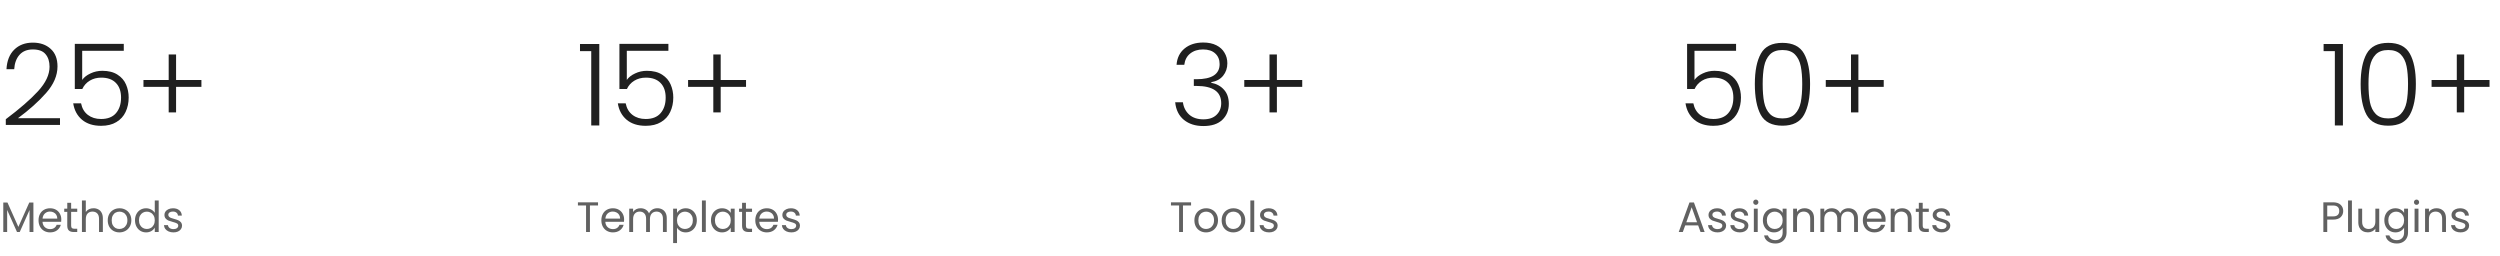 <svg width="1056" height="108" viewBox="0 0 1056 108" fill="none" xmlns="http://www.w3.org/2000/svg">
<path d="M2.448 50.36C8.336 45.944 12.88 41.992 16.08 38.504C19.312 34.984 20.928 31.544 20.928 28.184C20.928 25.976 20.368 24.216 19.248 22.904C18.16 21.56 16.368 20.888 13.872 20.888C11.44 20.888 9.552 21.656 8.208 23.192C6.896 24.696 6.16 26.712 6 29.24H2.736C2.928 25.688 4.016 22.936 6 20.984C8.016 19 10.64 18.008 13.872 18.008C16.976 18.008 19.488 18.888 21.408 20.648C23.328 22.376 24.288 24.84 24.288 28.04C24.288 31.912 22.672 35.672 19.44 39.32C16.24 42.936 12.288 46.472 7.584 49.928H25.344V52.76H2.448V50.36ZM52.285 21.464H34.717V33.752C35.517 32.632 36.685 31.72 38.221 31.016C39.757 30.28 41.421 29.912 43.213 29.912C45.837 29.912 47.981 30.456 49.645 31.544C51.309 32.6 52.509 33.992 53.245 35.72C53.981 37.416 54.349 39.24 54.349 41.192C54.349 43.432 53.917 45.464 53.053 47.288C52.221 49.08 50.925 50.504 49.165 51.56C47.437 52.616 45.277 53.144 42.685 53.144C39.389 53.144 36.717 52.296 34.669 50.6C32.621 48.872 31.373 46.552 30.925 43.64H34.237C34.653 45.752 35.613 47.384 37.117 48.536C38.621 49.688 40.477 50.264 42.685 50.264C45.469 50.264 47.565 49.448 48.973 47.816C50.413 46.152 51.133 43.96 51.133 41.24C51.133 38.584 50.413 36.52 48.973 35.048C47.533 33.544 45.469 32.792 42.781 32.792C40.925 32.792 39.293 33.224 37.885 34.088C36.477 34.952 35.437 36.12 34.765 37.592H31.597V18.536H52.285V21.464ZM85.078 36.68H74.374V47.48H71.254V36.68H60.598V33.8H71.254V23H74.374V33.8H85.078V36.68Z" fill="#1F1F1F"/>
<path d="M14.112 85.544V98H12.474V88.712L8.334 98H7.182L3.024 88.694V98H1.386V85.544H3.15L7.758 95.84L12.366 85.544H14.112ZM25.89 92.69C25.89 93.002 25.872 93.332 25.836 93.68H17.952C18.012 94.652 18.342 95.414 18.942 95.966C19.554 96.506 20.292 96.776 21.156 96.776C21.864 96.776 22.452 96.614 22.92 96.29C23.4 95.954 23.736 95.51 23.928 94.958H25.692C25.428 95.906 24.9 96.68 24.108 97.28C23.316 97.868 22.332 98.162 21.156 98.162C20.22 98.162 19.38 97.952 18.636 97.532C17.904 97.112 17.328 96.518 16.908 95.75C16.488 94.97 16.278 94.07 16.278 93.05C16.278 92.03 16.482 91.136 16.89 90.368C17.298 89.6 17.868 89.012 18.6 88.604C19.344 88.184 20.196 87.974 21.156 87.974C22.092 87.974 22.92 88.178 23.64 88.586C24.36 88.994 24.912 89.558 25.296 90.278C25.692 90.986 25.89 91.79 25.89 92.69ZM24.198 92.348C24.198 91.724 24.06 91.19 23.784 90.746C23.508 90.29 23.13 89.948 22.65 89.72C22.182 89.48 21.66 89.36 21.084 89.36C20.256 89.36 19.548 89.624 18.96 90.152C18.384 90.68 18.054 91.412 17.97 92.348H24.198ZM30.05 89.486V95.3C30.05 95.78 30.152 96.122 30.356 96.326C30.56 96.518 30.914 96.614 31.418 96.614H32.624V98H31.148C30.236 98 29.552 97.79 29.096 97.37C28.64 96.95 28.412 96.26 28.412 95.3V89.486H27.134V88.136H28.412V85.652H30.05V88.136H32.624V89.486H30.05ZM39.505 87.956C40.249 87.956 40.921 88.118 41.521 88.442C42.121 88.754 42.589 89.228 42.925 89.864C43.273 90.5 43.447 91.274 43.447 92.186V98H41.827V92.42C41.827 91.436 41.581 90.686 41.089 90.17C40.597 89.642 39.925 89.378 39.073 89.378C38.209 89.378 37.519 89.648 37.003 90.188C36.499 90.728 36.247 91.514 36.247 92.546V98H34.609V84.68H36.247V89.54C36.571 89.036 37.015 88.646 37.579 88.37C38.155 88.094 38.797 87.956 39.505 87.956ZM50.424 98.162C49.5 98.162 48.66 97.952 47.904 97.532C47.16 97.112 46.572 96.518 46.14 95.75C45.72 94.97 45.51 94.07 45.51 93.05C45.51 92.042 45.726 91.154 46.158 90.386C46.602 89.606 47.202 89.012 47.958 88.604C48.714 88.184 49.56 87.974 50.496 87.974C51.432 87.974 52.278 88.184 53.034 88.604C53.79 89.012 54.384 89.6 54.816 90.368C55.26 91.136 55.482 92.03 55.482 93.05C55.482 94.07 55.254 94.97 54.798 95.75C54.354 96.518 53.748 97.112 52.98 97.532C52.212 97.952 51.36 98.162 50.424 98.162ZM50.424 96.722C51.012 96.722 51.564 96.584 52.08 96.308C52.596 96.032 53.01 95.618 53.322 95.066C53.646 94.514 53.808 93.842 53.808 93.05C53.808 92.258 53.652 91.586 53.34 91.034C53.028 90.482 52.62 90.074 52.116 89.81C51.612 89.534 51.066 89.396 50.478 89.396C49.878 89.396 49.326 89.534 48.822 89.81C48.33 90.074 47.934 90.482 47.634 91.034C47.334 91.586 47.184 92.258 47.184 93.05C47.184 93.854 47.328 94.532 47.616 95.084C47.916 95.636 48.312 96.05 48.804 96.326C49.296 96.59 49.836 96.722 50.424 96.722ZM57.024 93.032C57.024 92.024 57.228 91.142 57.636 90.386C58.044 89.618 58.602 89.024 59.31 88.604C60.03 88.184 60.834 87.974 61.722 87.974C62.49 87.974 63.204 88.154 63.864 88.514C64.524 88.862 65.028 89.324 65.376 89.9V84.68H67.032V98H65.376V96.146C65.052 96.734 64.572 97.22 63.936 97.604C63.3 97.976 62.556 98.162 61.704 98.162C60.828 98.162 60.03 97.946 59.31 97.514C58.602 97.082 58.044 96.476 57.636 95.696C57.228 94.916 57.024 94.028 57.024 93.032ZM65.376 93.05C65.376 92.306 65.226 91.658 64.926 91.106C64.626 90.554 64.218 90.134 63.702 89.846C63.198 89.546 62.64 89.396 62.028 89.396C61.416 89.396 60.858 89.54 60.354 89.828C59.85 90.116 59.448 90.536 59.148 91.088C58.848 91.64 58.698 92.288 58.698 93.032C58.698 93.788 58.848 94.448 59.148 95.012C59.448 95.564 59.85 95.99 60.354 96.29C60.858 96.578 61.416 96.722 62.028 96.722C62.64 96.722 63.198 96.578 63.702 96.29C64.218 95.99 64.626 95.564 64.926 95.012C65.226 94.448 65.376 93.794 65.376 93.05ZM73.292 98.162C72.536 98.162 71.858 98.036 71.258 97.784C70.658 97.52 70.184 97.16 69.836 96.704C69.488 96.236 69.296 95.702 69.26 95.102H70.952C71 95.594 71.228 95.996 71.636 96.308C72.056 96.62 72.602 96.776 73.274 96.776C73.898 96.776 74.39 96.638 74.75 96.362C75.11 96.086 75.29 95.738 75.29 95.318C75.29 94.886 75.098 94.568 74.714 94.364C74.33 94.148 73.736 93.938 72.932 93.734C72.2 93.542 71.6 93.35 71.132 93.158C70.676 92.954 70.28 92.66 69.944 92.276C69.62 91.88 69.458 91.364 69.458 90.728C69.458 90.224 69.608 89.762 69.908 89.342C70.208 88.922 70.634 88.592 71.186 88.352C71.738 88.1 72.368 87.974 73.076 87.974C74.168 87.974 75.05 88.25 75.722 88.802C76.394 89.354 76.754 90.11 76.802 91.07H75.164C75.128 90.554 74.918 90.14 74.534 89.828C74.162 89.516 73.658 89.36 73.022 89.36C72.434 89.36 71.966 89.486 71.618 89.738C71.27 89.99 71.096 90.32 71.096 90.728C71.096 91.052 71.198 91.322 71.402 91.538C71.618 91.742 71.882 91.91 72.194 92.042C72.518 92.162 72.962 92.3 73.526 92.456C74.234 92.648 74.81 92.84 75.254 93.032C75.698 93.212 76.076 93.488 76.388 93.86C76.712 94.232 76.88 94.718 76.892 95.318C76.892 95.858 76.742 96.344 76.442 96.776C76.142 97.208 75.716 97.55 75.164 97.802C74.624 98.042 74 98.162 73.292 98.162Z" fill="#616161"/>
<path d="M244.988 21.608V18.584H253.148V53H249.74V21.608H244.988ZM282.332 21.464H264.764V33.752C265.564 32.632 266.732 31.72 268.268 31.016C269.804 30.28 271.468 29.912 273.26 29.912C275.884 29.912 278.028 30.456 279.692 31.544C281.356 32.6 282.556 33.992 283.292 35.72C284.028 37.416 284.396 39.24 284.396 41.192C284.396 43.432 283.964 45.464 283.1 47.288C282.268 49.08 280.972 50.504 279.212 51.56C277.484 52.616 275.324 53.144 272.732 53.144C269.436 53.144 266.764 52.296 264.716 50.6C262.668 48.872 261.42 46.552 260.972 43.64H264.284C264.7 45.752 265.66 47.384 267.164 48.536C268.668 49.688 270.524 50.264 272.732 50.264C275.516 50.264 277.612 49.448 279.02 47.816C280.46 46.152 281.18 43.96 281.18 41.24C281.18 38.584 280.46 36.52 279.02 35.048C277.58 33.544 275.516 32.792 272.828 32.792C270.972 32.792 269.34 33.224 267.932 34.088C266.524 34.952 265.484 36.12 264.812 37.592H261.644V18.536H282.332V21.464ZM315.125 36.68H304.421V47.48H301.301V36.68H290.645V33.8H301.301V23H304.421V33.8H315.125V36.68Z" fill="#1F1F1F"/>
<path d="M252.608 85.454V86.786H249.188V98H247.55V86.786H244.112V85.454H252.608ZM263.624 92.69C263.624 93.002 263.606 93.332 263.57 93.68H255.686C255.746 94.652 256.076 95.414 256.676 95.966C257.288 96.506 258.026 96.776 258.89 96.776C259.598 96.776 260.186 96.614 260.654 96.29C261.134 95.954 261.47 95.51 261.662 94.958H263.426C263.162 95.906 262.634 96.68 261.842 97.28C261.05 97.868 260.066 98.162 258.89 98.162C257.954 98.162 257.114 97.952 256.37 97.532C255.638 97.112 255.062 96.518 254.642 95.75C254.222 94.97 254.012 94.07 254.012 93.05C254.012 92.03 254.216 91.136 254.624 90.368C255.032 89.6 255.602 89.012 256.334 88.604C257.078 88.184 257.93 87.974 258.89 87.974C259.826 87.974 260.654 88.178 261.374 88.586C262.094 88.994 262.646 89.558 263.03 90.278C263.426 90.986 263.624 91.79 263.624 92.69ZM261.932 92.348C261.932 91.724 261.794 91.19 261.518 90.746C261.242 90.29 260.864 89.948 260.384 89.72C259.916 89.48 259.394 89.36 258.818 89.36C257.99 89.36 257.282 89.624 256.694 90.152C256.118 90.68 255.788 91.412 255.704 92.348H261.932ZM277.648 87.956C278.416 87.956 279.1 88.118 279.7 88.442C280.3 88.754 280.774 89.228 281.122 89.864C281.47 90.5 281.644 91.274 281.644 92.186V98H280.024V92.42C280.024 91.436 279.778 90.686 279.286 90.17C278.806 89.642 278.152 89.378 277.324 89.378C276.472 89.378 275.794 89.654 275.29 90.206C274.786 90.746 274.534 91.532 274.534 92.564V98H272.914V92.42C272.914 91.436 272.668 90.686 272.176 90.17C271.696 89.642 271.042 89.378 270.214 89.378C269.362 89.378 268.684 89.654 268.18 90.206C267.676 90.746 267.424 91.532 267.424 92.564V98H265.786V88.136H267.424V89.558C267.748 89.042 268.18 88.646 268.72 88.37C269.272 88.094 269.878 87.956 270.538 87.956C271.366 87.956 272.098 88.142 272.734 88.514C273.37 88.886 273.844 89.432 274.156 90.152C274.432 89.456 274.888 88.916 275.524 88.532C276.16 88.148 276.868 87.956 277.648 87.956ZM285.969 89.954C286.293 89.39 286.773 88.922 287.409 88.55C288.057 88.166 288.807 87.974 289.659 87.974C290.535 87.974 291.327 88.184 292.035 88.604C292.755 89.024 293.319 89.618 293.727 90.386C294.135 91.142 294.339 92.024 294.339 93.032C294.339 94.028 294.135 94.916 293.727 95.696C293.319 96.476 292.755 97.082 292.035 97.514C291.327 97.946 290.535 98.162 289.659 98.162C288.819 98.162 288.075 97.976 287.427 97.604C286.791 97.22 286.305 96.746 285.969 96.182V102.68H284.331V88.136H285.969V89.954ZM292.665 93.032C292.665 92.288 292.515 91.64 292.215 91.088C291.915 90.536 291.507 90.116 290.991 89.828C290.487 89.54 289.929 89.396 289.317 89.396C288.717 89.396 288.159 89.546 287.643 89.846C287.139 90.134 286.731 90.56 286.419 91.124C286.119 91.676 285.969 92.318 285.969 93.05C285.969 93.794 286.119 94.448 286.419 95.012C286.731 95.564 287.139 95.99 287.643 96.29C288.159 96.578 288.717 96.722 289.317 96.722C289.929 96.722 290.487 96.578 290.991 96.29C291.507 95.99 291.915 95.564 292.215 95.012C292.515 94.448 292.665 93.788 292.665 93.032ZM298.133 84.68V98H296.495V84.68H298.133ZM300.313 93.032C300.313 92.024 300.517 91.142 300.925 90.386C301.333 89.618 301.891 89.024 302.599 88.604C303.319 88.184 304.117 87.974 304.993 87.974C305.857 87.974 306.607 88.16 307.243 88.532C307.879 88.904 308.353 89.372 308.665 89.936V88.136H310.321V98H308.665V96.164C308.341 96.74 307.855 97.22 307.207 97.604C306.571 97.976 305.827 98.162 304.975 98.162C304.099 98.162 303.307 97.946 302.599 97.514C301.891 97.082 301.333 96.476 300.925 95.696C300.517 94.916 300.313 94.028 300.313 93.032ZM308.665 93.05C308.665 92.306 308.515 91.658 308.215 91.106C307.915 90.554 307.507 90.134 306.991 89.846C306.487 89.546 305.929 89.396 305.317 89.396C304.705 89.396 304.147 89.54 303.643 89.828C303.139 90.116 302.737 90.536 302.437 91.088C302.137 91.64 301.987 92.288 301.987 93.032C301.987 93.788 302.137 94.448 302.437 95.012C302.737 95.564 303.139 95.99 303.643 96.29C304.147 96.578 304.705 96.722 305.317 96.722C305.929 96.722 306.487 96.578 306.991 96.29C307.507 95.99 307.915 95.564 308.215 95.012C308.515 94.448 308.665 93.794 308.665 93.05ZM315.087 89.486V95.3C315.087 95.78 315.189 96.122 315.393 96.326C315.597 96.518 315.951 96.614 316.455 96.614H317.661V98H316.185C315.273 98 314.589 97.79 314.133 97.37C313.677 96.95 313.449 96.26 313.449 95.3V89.486H312.171V88.136H313.449V85.652H315.087V88.136H317.661V89.486H315.087ZM328.646 92.69C328.646 93.002 328.628 93.332 328.592 93.68H320.708C320.768 94.652 321.098 95.414 321.698 95.966C322.31 96.506 323.048 96.776 323.912 96.776C324.62 96.776 325.208 96.614 325.676 96.29C326.156 95.954 326.492 95.51 326.684 94.958H328.448C328.184 95.906 327.656 96.68 326.864 97.28C326.072 97.868 325.088 98.162 323.912 98.162C322.976 98.162 322.136 97.952 321.392 97.532C320.66 97.112 320.084 96.518 319.664 95.75C319.244 94.97 319.034 94.07 319.034 93.05C319.034 92.03 319.238 91.136 319.646 90.368C320.054 89.6 320.624 89.012 321.356 88.604C322.1 88.184 322.952 87.974 323.912 87.974C324.848 87.974 325.676 88.178 326.396 88.586C327.116 88.994 327.668 89.558 328.052 90.278C328.448 90.986 328.646 91.79 328.646 92.69ZM326.954 92.348C326.954 91.724 326.816 91.19 326.54 90.746C326.264 90.29 325.886 89.948 325.406 89.72C324.938 89.48 324.416 89.36 323.84 89.36C323.012 89.36 322.304 89.624 321.716 90.152C321.14 90.68 320.81 91.412 320.726 92.348H326.954ZM334.3 98.162C333.544 98.162 332.866 98.036 332.266 97.784C331.666 97.52 331.192 97.16 330.844 96.704C330.496 96.236 330.304 95.702 330.268 95.102H331.96C332.008 95.594 332.236 95.996 332.644 96.308C333.064 96.62 333.61 96.776 334.282 96.776C334.906 96.776 335.398 96.638 335.758 96.362C336.118 96.086 336.298 95.738 336.298 95.318C336.298 94.886 336.106 94.568 335.722 94.364C335.338 94.148 334.744 93.938 333.94 93.734C333.208 93.542 332.608 93.35 332.14 93.158C331.684 92.954 331.288 92.66 330.952 92.276C330.628 91.88 330.466 91.364 330.466 90.728C330.466 90.224 330.616 89.762 330.916 89.342C331.216 88.922 331.642 88.592 332.194 88.352C332.746 88.1 333.376 87.974 334.084 87.974C335.176 87.974 336.058 88.25 336.73 88.802C337.402 89.354 337.762 90.11 337.81 91.07H336.172C336.136 90.554 335.926 90.14 335.542 89.828C335.17 89.516 334.666 89.36 334.03 89.36C333.442 89.36 332.974 89.486 332.626 89.738C332.278 89.99 332.104 90.32 332.104 90.728C332.104 91.052 332.206 91.322 332.41 91.538C332.626 91.742 332.89 91.91 333.202 92.042C333.526 92.162 333.97 92.3 334.534 92.456C335.242 92.648 335.818 92.84 336.262 93.032C336.706 93.212 337.084 93.488 337.396 93.86C337.72 94.232 337.888 94.718 337.9 95.318C337.9 95.858 337.75 96.344 337.45 96.776C337.15 97.208 336.724 97.55 336.172 97.802C335.632 98.042 335.008 98.162 334.3 98.162Z" fill="#616161"/>
<path d="M496.976 27.368C497.2 24.456 498.32 22.168 500.336 20.504C502.384 18.808 505.024 17.96 508.256 17.96C510.4 17.96 512.24 18.344 513.776 19.112C515.312 19.88 516.464 20.936 517.232 22.28C518.032 23.592 518.432 25.08 518.432 26.744C518.432 28.76 517.84 30.504 516.656 31.976C515.472 33.448 513.792 34.36 511.616 34.712V34.952C513.888 35.4 515.696 36.392 517.04 37.928C518.384 39.432 519.056 41.416 519.056 43.88C519.056 46.632 518.128 48.888 516.272 50.648C514.448 52.376 511.792 53.24 508.304 53.24C504.976 53.24 502.24 52.376 500.096 50.648C497.952 48.888 496.72 46.408 496.4 43.208H499.664C499.952 45.352 500.848 47.096 502.352 48.44C503.856 49.752 505.84 50.408 508.304 50.408C510.736 50.408 512.592 49.768 513.872 48.488C515.184 47.208 515.84 45.576 515.84 43.592C515.84 38.728 512.336 36.296 505.328 36.296H504.272V33.464H505.376C511.904 33.464 515.168 31.336 515.168 27.08C515.168 25.224 514.56 23.736 513.344 22.616C512.128 21.464 510.4 20.888 508.16 20.888C505.984 20.888 504.176 21.464 502.736 22.616C501.328 23.736 500.496 25.32 500.24 27.368H496.976ZM550.062 36.68H539.358V47.48H536.238V36.68H525.582V33.8H536.238V23H539.358V33.8H550.062V36.68Z" fill="#1F1F1F"/>
<path d="M503.108 85.454V86.786H499.688V98H498.05V86.786H494.612V85.454H503.108ZM509.426 98.162C508.502 98.162 507.662 97.952 506.906 97.532C506.162 97.112 505.574 96.518 505.142 95.75C504.722 94.97 504.512 94.07 504.512 93.05C504.512 92.042 504.728 91.154 505.16 90.386C505.604 89.606 506.204 89.012 506.96 88.604C507.716 88.184 508.562 87.974 509.498 87.974C510.434 87.974 511.28 88.184 512.036 88.604C512.792 89.012 513.386 89.6 513.818 90.368C514.262 91.136 514.484 92.03 514.484 93.05C514.484 94.07 514.256 94.97 513.8 95.75C513.356 96.518 512.75 97.112 511.982 97.532C511.214 97.952 510.362 98.162 509.426 98.162ZM509.426 96.722C510.014 96.722 510.566 96.584 511.082 96.308C511.598 96.032 512.012 95.618 512.324 95.066C512.648 94.514 512.81 93.842 512.81 93.05C512.81 92.258 512.654 91.586 512.342 91.034C512.03 90.482 511.622 90.074 511.118 89.81C510.614 89.534 510.068 89.396 509.48 89.396C508.88 89.396 508.328 89.534 507.824 89.81C507.332 90.074 506.936 90.482 506.636 91.034C506.336 91.586 506.186 92.258 506.186 93.05C506.186 93.854 506.33 94.532 506.618 95.084C506.918 95.636 507.314 96.05 507.806 96.326C508.298 96.59 508.838 96.722 509.426 96.722ZM520.94 98.162C520.016 98.162 519.176 97.952 518.42 97.532C517.676 97.112 517.088 96.518 516.656 95.75C516.236 94.97 516.026 94.07 516.026 93.05C516.026 92.042 516.242 91.154 516.674 90.386C517.118 89.606 517.718 89.012 518.474 88.604C519.23 88.184 520.076 87.974 521.012 87.974C521.948 87.974 522.794 88.184 523.55 88.604C524.306 89.012 524.9 89.6 525.332 90.368C525.776 91.136 525.998 92.03 525.998 93.05C525.998 94.07 525.77 94.97 525.314 95.75C524.87 96.518 524.264 97.112 523.496 97.532C522.728 97.952 521.876 98.162 520.94 98.162ZM520.94 96.722C521.528 96.722 522.08 96.584 522.596 96.308C523.112 96.032 523.526 95.618 523.838 95.066C524.162 94.514 524.324 93.842 524.324 93.05C524.324 92.258 524.168 91.586 523.856 91.034C523.544 90.482 523.136 90.074 522.632 89.81C522.128 89.534 521.582 89.396 520.994 89.396C520.394 89.396 519.842 89.534 519.338 89.81C518.846 90.074 518.45 90.482 518.15 91.034C517.85 91.586 517.7 92.258 517.7 93.05C517.7 93.854 517.844 94.532 518.132 95.084C518.432 95.636 518.828 96.05 519.32 96.326C519.812 96.59 520.352 96.722 520.94 96.722ZM529.79 84.68V98H528.152V84.68H529.79ZM536.073 98.162C535.317 98.162 534.639 98.036 534.039 97.784C533.439 97.52 532.965 97.16 532.617 96.704C532.269 96.236 532.077 95.702 532.041 95.102H533.733C533.781 95.594 534.009 95.996 534.417 96.308C534.837 96.62 535.383 96.776 536.055 96.776C536.679 96.776 537.171 96.638 537.531 96.362C537.891 96.086 538.071 95.738 538.071 95.318C538.071 94.886 537.879 94.568 537.495 94.364C537.111 94.148 536.517 93.938 535.713 93.734C534.981 93.542 534.381 93.35 533.913 93.158C533.457 92.954 533.061 92.66 532.725 92.276C532.401 91.88 532.239 91.364 532.239 90.728C532.239 90.224 532.389 89.762 532.689 89.342C532.989 88.922 533.415 88.592 533.967 88.352C534.519 88.1 535.149 87.974 535.857 87.974C536.949 87.974 537.831 88.25 538.503 88.802C539.175 89.354 539.535 90.11 539.583 91.07H537.945C537.909 90.554 537.699 90.14 537.315 89.828C536.943 89.516 536.439 89.36 535.803 89.36C535.215 89.36 534.747 89.486 534.399 89.738C534.051 89.99 533.877 90.32 533.877 90.728C533.877 91.052 533.979 91.322 534.183 91.538C534.399 91.742 534.663 91.91 534.975 92.042C535.299 92.162 535.743 92.3 536.307 92.456C537.015 92.648 537.591 92.84 538.035 93.032C538.479 93.212 538.857 93.488 539.169 93.86C539.493 94.232 539.661 94.718 539.673 95.318C539.673 95.858 539.523 96.344 539.223 96.776C538.923 97.208 538.497 97.55 537.945 97.802C537.405 98.042 536.781 98.162 536.073 98.162Z" fill="#616161"/>
<path d="M733.316 21.464H715.748V33.752C716.548 32.632 717.716 31.72 719.252 31.016C720.788 30.28 722.452 29.912 724.244 29.912C726.868 29.912 729.012 30.456 730.676 31.544C732.34 32.6 733.54 33.992 734.276 35.72C735.012 37.416 735.38 39.24 735.38 41.192C735.38 43.432 734.948 45.464 734.084 47.288C733.252 49.08 731.956 50.504 730.196 51.56C728.468 52.616 726.308 53.144 723.716 53.144C720.42 53.144 717.748 52.296 715.7 50.6C713.652 48.872 712.404 46.552 711.956 43.64H715.268C715.684 45.752 716.644 47.384 718.148 48.536C719.652 49.688 721.508 50.264 723.716 50.264C726.5 50.264 728.596 49.448 730.004 47.816C731.444 46.152 732.164 43.96 732.164 41.24C732.164 38.584 731.444 36.52 730.004 35.048C728.564 33.544 726.5 32.792 723.812 32.792C721.956 32.792 720.324 33.224 718.916 34.088C717.508 34.952 716.468 36.12 715.796 37.592H712.628V18.536H733.316V21.464ZM741.245 35.48C741.245 29.976 742.093 25.704 743.789 22.664C745.485 19.624 748.525 18.104 752.909 18.104C757.293 18.104 760.333 19.624 762.029 22.664C763.725 25.704 764.573 29.976 764.573 35.48C764.573 41.08 763.725 45.416 762.029 48.488C760.333 51.56 757.293 53.096 752.909 53.096C748.493 53.096 745.437 51.56 743.741 48.488C742.077 45.416 741.245 41.08 741.245 35.48ZM761.261 35.48C761.261 32.504 761.053 29.992 760.637 27.944C760.221 25.896 759.405 24.248 758.189 23C756.973 21.752 755.213 21.128 752.909 21.128C750.605 21.128 748.845 21.752 747.629 23C746.413 24.248 745.597 25.896 745.181 27.944C744.765 29.992 744.557 32.504 744.557 35.48C744.557 38.552 744.765 41.128 745.181 43.208C745.597 45.256 746.413 46.904 747.629 48.152C748.845 49.4 750.605 50.024 752.909 50.024C755.213 50.024 756.973 49.4 758.189 48.152C759.405 46.904 760.221 45.256 760.637 43.208C761.053 41.128 761.261 38.552 761.261 35.48ZM795.687 36.68H784.983V47.48H781.863V36.68H771.207V33.8H781.863V23H784.983V33.8H795.687V36.68Z" fill="#1F1F1F"/>
<path d="M717.302 95.21H711.83L710.822 98H709.094L713.63 85.526H715.52L720.038 98H718.31L717.302 95.21ZM716.834 93.878L714.566 87.542L712.298 93.878H716.834ZM725.507 98.162C724.751 98.162 724.073 98.036 723.473 97.784C722.873 97.52 722.399 97.16 722.051 96.704C721.703 96.236 721.511 95.702 721.475 95.102H723.167C723.215 95.594 723.443 95.996 723.851 96.308C724.271 96.62 724.817 96.776 725.489 96.776C726.113 96.776 726.605 96.638 726.965 96.362C727.325 96.086 727.505 95.738 727.505 95.318C727.505 94.886 727.313 94.568 726.929 94.364C726.545 94.148 725.951 93.938 725.147 93.734C724.415 93.542 723.815 93.35 723.347 93.158C722.891 92.954 722.495 92.66 722.159 92.276C721.835 91.88 721.673 91.364 721.673 90.728C721.673 90.224 721.823 89.762 722.123 89.342C722.423 88.922 722.849 88.592 723.401 88.352C723.953 88.1 724.583 87.974 725.291 87.974C726.383 87.974 727.265 88.25 727.937 88.802C728.609 89.354 728.969 90.11 729.017 91.07H727.379C727.343 90.554 727.133 90.14 726.749 89.828C726.377 89.516 725.873 89.36 725.237 89.36C724.649 89.36 724.181 89.486 723.833 89.738C723.485 89.99 723.311 90.32 723.311 90.728C723.311 91.052 723.413 91.322 723.617 91.538C723.833 91.742 724.097 91.91 724.409 92.042C724.733 92.162 725.177 92.3 725.741 92.456C726.449 92.648 727.025 92.84 727.469 93.032C727.913 93.212 728.291 93.488 728.603 93.86C728.927 94.232 729.095 94.718 729.107 95.318C729.107 95.858 728.957 96.344 728.657 96.776C728.357 97.208 727.931 97.55 727.379 97.802C726.839 98.042 726.215 98.162 725.507 98.162ZM734.911 98.162C734.155 98.162 733.477 98.036 732.877 97.784C732.277 97.52 731.803 97.16 731.455 96.704C731.107 96.236 730.915 95.702 730.879 95.102H732.571C732.619 95.594 732.847 95.996 733.255 96.308C733.675 96.62 734.221 96.776 734.893 96.776C735.517 96.776 736.009 96.638 736.369 96.362C736.729 96.086 736.909 95.738 736.909 95.318C736.909 94.886 736.717 94.568 736.333 94.364C735.949 94.148 735.355 93.938 734.551 93.734C733.819 93.542 733.219 93.35 732.751 93.158C732.295 92.954 731.899 92.66 731.563 92.276C731.239 91.88 731.077 91.364 731.077 90.728C731.077 90.224 731.227 89.762 731.527 89.342C731.827 88.922 732.253 88.592 732.805 88.352C733.357 88.1 733.987 87.974 734.695 87.974C735.787 87.974 736.669 88.25 737.341 88.802C738.013 89.354 738.373 90.11 738.421 91.07H736.783C736.747 90.554 736.537 90.14 736.153 89.828C735.781 89.516 735.277 89.36 734.641 89.36C734.053 89.36 733.585 89.486 733.237 89.738C732.889 89.99 732.715 90.32 732.715 90.728C732.715 91.052 732.817 91.322 733.021 91.538C733.237 91.742 733.501 91.91 733.813 92.042C734.137 92.162 734.581 92.3 735.145 92.456C735.853 92.648 736.429 92.84 736.873 93.032C737.317 93.212 737.695 93.488 738.007 93.86C738.331 94.232 738.499 94.718 738.511 95.318C738.511 95.858 738.361 96.344 738.061 96.776C737.761 97.208 737.335 97.55 736.783 97.802C736.243 98.042 735.619 98.162 734.911 98.162ZM741.67 86.534C741.358 86.534 741.094 86.426 740.878 86.21C740.662 85.994 740.554 85.73 740.554 85.418C740.554 85.106 740.662 84.842 740.878 84.626C741.094 84.41 741.358 84.302 741.67 84.302C741.97 84.302 742.222 84.41 742.426 84.626C742.642 84.842 742.75 85.106 742.75 85.418C742.75 85.73 742.642 85.994 742.426 86.21C742.222 86.426 741.97 86.534 741.67 86.534ZM742.462 88.136V98H740.824V88.136H742.462ZM749.321 87.974C750.173 87.974 750.917 88.16 751.553 88.532C752.201 88.904 752.681 89.372 752.993 89.936V88.136H754.649V98.216C754.649 99.116 754.457 99.914 754.073 100.61C753.689 101.318 753.137 101.87 752.417 102.266C751.709 102.662 750.881 102.86 749.933 102.86C748.637 102.86 747.557 102.554 746.693 101.942C745.829 101.33 745.319 100.496 745.163 99.44H746.783C746.963 100.04 747.335 100.52 747.899 100.88C748.463 101.252 749.141 101.438 749.933 101.438C750.833 101.438 751.565 101.156 752.129 100.592C752.705 100.028 752.993 99.236 752.993 98.216V96.146C752.669 96.722 752.189 97.202 751.553 97.586C750.917 97.97 750.173 98.162 749.321 98.162C748.445 98.162 747.647 97.946 746.927 97.514C746.219 97.082 745.661 96.476 745.253 95.696C744.845 94.916 744.641 94.028 744.641 93.032C744.641 92.024 744.845 91.142 745.253 90.386C745.661 89.618 746.219 89.024 746.927 88.604C747.647 88.184 748.445 87.974 749.321 87.974ZM752.993 93.05C752.993 92.306 752.843 91.658 752.543 91.106C752.243 90.554 751.835 90.134 751.319 89.846C750.815 89.546 750.257 89.396 749.645 89.396C749.033 89.396 748.475 89.54 747.971 89.828C747.467 90.116 747.065 90.536 746.765 91.088C746.465 91.64 746.315 92.288 746.315 93.032C746.315 93.788 746.465 94.448 746.765 95.012C747.065 95.564 747.467 95.99 747.971 96.29C748.475 96.578 749.033 96.722 749.645 96.722C750.257 96.722 750.815 96.578 751.319 96.29C751.835 95.99 752.243 95.564 752.543 95.012C752.843 94.448 752.993 93.794 752.993 93.05ZM762.223 87.956C763.423 87.956 764.395 88.322 765.139 89.054C765.883 89.774 766.255 90.818 766.255 92.186V98H764.635V92.42C764.635 91.436 764.389 90.686 763.897 90.17C763.405 89.642 762.733 89.378 761.881 89.378C761.017 89.378 760.327 89.648 759.811 90.188C759.307 90.728 759.055 91.514 759.055 92.546V98H757.417V88.136H759.055V89.54C759.379 89.036 759.817 88.646 760.369 88.37C760.933 88.094 761.551 87.956 762.223 87.956ZM780.793 87.956C781.561 87.956 782.245 88.118 782.845 88.442C783.445 88.754 783.919 89.228 784.267 89.864C784.615 90.5 784.789 91.274 784.789 92.186V98H783.169V92.42C783.169 91.436 782.923 90.686 782.431 90.17C781.951 89.642 781.297 89.378 780.469 89.378C779.617 89.378 778.939 89.654 778.435 90.206C777.931 90.746 777.679 91.532 777.679 92.564V98H776.059V92.42C776.059 91.436 775.813 90.686 775.321 90.17C774.841 89.642 774.187 89.378 773.359 89.378C772.507 89.378 771.829 89.654 771.325 90.206C770.821 90.746 770.569 91.532 770.569 92.564V98H768.931V88.136H770.569V89.558C770.893 89.042 771.325 88.646 771.865 88.37C772.417 88.094 773.023 87.956 773.683 87.956C774.511 87.956 775.243 88.142 775.879 88.514C776.515 88.886 776.989 89.432 777.301 90.152C777.577 89.456 778.033 88.916 778.669 88.532C779.305 88.148 780.013 87.956 780.793 87.956ZM796.476 92.69C796.476 93.002 796.458 93.332 796.422 93.68H788.538C788.598 94.652 788.928 95.414 789.528 95.966C790.14 96.506 790.878 96.776 791.742 96.776C792.45 96.776 793.038 96.614 793.506 96.29C793.986 95.954 794.322 95.51 794.514 94.958H796.278C796.014 95.906 795.486 96.68 794.694 97.28C793.902 97.868 792.918 98.162 791.742 98.162C790.806 98.162 789.966 97.952 789.222 97.532C788.49 97.112 787.914 96.518 787.494 95.75C787.074 94.97 786.864 94.07 786.864 93.05C786.864 92.03 787.068 91.136 787.476 90.368C787.884 89.6 788.454 89.012 789.186 88.604C789.93 88.184 790.782 87.974 791.742 87.974C792.678 87.974 793.506 88.178 794.226 88.586C794.946 88.994 795.498 89.558 795.882 90.278C796.278 90.986 796.476 91.79 796.476 92.69ZM794.784 92.348C794.784 91.724 794.646 91.19 794.37 90.746C794.094 90.29 793.716 89.948 793.236 89.72C792.768 89.48 792.246 89.36 791.67 89.36C790.842 89.36 790.134 89.624 789.546 90.152C788.97 90.68 788.64 91.412 788.556 92.348H794.784ZM803.444 87.956C804.644 87.956 805.616 88.322 806.36 89.054C807.104 89.774 807.476 90.818 807.476 92.186V98H805.856V92.42C805.856 91.436 805.61 90.686 805.118 90.17C804.626 89.642 803.954 89.378 803.102 89.378C802.238 89.378 801.548 89.648 801.032 90.188C800.528 90.728 800.276 91.514 800.276 92.546V98H798.638V88.136H800.276V89.54C800.6 89.036 801.038 88.646 801.59 88.37C802.154 88.094 802.772 87.956 803.444 87.956ZM812.15 89.486V95.3C812.15 95.78 812.252 96.122 812.456 96.326C812.66 96.518 813.014 96.614 813.518 96.614H814.724V98H813.248C812.336 98 811.652 97.79 811.196 97.37C810.74 96.95 810.512 96.26 810.512 95.3V89.486H809.234V88.136H810.512V85.652H812.15V88.136H814.724V89.486H812.15ZM820.2 98.162C819.444 98.162 818.766 98.036 818.166 97.784C817.566 97.52 817.092 97.16 816.744 96.704C816.396 96.236 816.204 95.702 816.168 95.102H817.86C817.908 95.594 818.136 95.996 818.544 96.308C818.964 96.62 819.51 96.776 820.182 96.776C820.806 96.776 821.298 96.638 821.658 96.362C822.018 96.086 822.198 95.738 822.198 95.318C822.198 94.886 822.006 94.568 821.622 94.364C821.238 94.148 820.644 93.938 819.84 93.734C819.108 93.542 818.508 93.35 818.04 93.158C817.584 92.954 817.188 92.66 816.852 92.276C816.528 91.88 816.366 91.364 816.366 90.728C816.366 90.224 816.516 89.762 816.816 89.342C817.116 88.922 817.542 88.592 818.094 88.352C818.646 88.1 819.276 87.974 819.984 87.974C821.076 87.974 821.958 88.25 822.63 88.802C823.302 89.354 823.662 90.11 823.71 91.07H822.072C822.036 90.554 821.826 90.14 821.442 89.828C821.07 89.516 820.566 89.36 819.93 89.36C819.342 89.36 818.874 89.486 818.526 89.738C818.178 89.99 818.004 90.32 818.004 90.728C818.004 91.052 818.106 91.322 818.31 91.538C818.526 91.742 818.79 91.91 819.102 92.042C819.426 92.162 819.87 92.3 820.434 92.456C821.142 92.648 821.718 92.84 822.162 93.032C822.606 93.212 822.984 93.488 823.296 93.86C823.62 94.232 823.788 94.718 823.8 95.318C823.8 95.858 823.65 96.344 823.35 96.776C823.05 97.208 822.624 97.55 822.072 97.802C821.532 98.042 820.908 98.162 820.2 98.162Z" fill="#616161"/>
<path d="M981.488 21.608V18.584H989.648V53H986.24V21.608H981.488ZM997.136 35.48C997.136 29.976 997.984 25.704 999.68 22.664C1001.38 19.624 1004.42 18.104 1008.8 18.104C1013.18 18.104 1016.22 19.624 1017.92 22.664C1019.62 25.704 1020.46 29.976 1020.46 35.48C1020.46 41.08 1019.62 45.416 1017.92 48.488C1016.22 51.56 1013.18 53.096 1008.8 53.096C1004.38 53.096 1001.33 51.56 999.632 48.488C997.968 45.416 997.136 41.08 997.136 35.48ZM1017.15 35.48C1017.15 32.504 1016.94 29.992 1016.53 27.944C1016.11 25.896 1015.3 24.248 1014.08 23C1012.86 21.752 1011.1 21.128 1008.8 21.128C1006.5 21.128 1004.74 21.752 1003.52 23C1002.3 24.248 1001.49 25.896 1001.07 27.944C1000.66 29.992 1000.45 32.504 1000.45 35.48C1000.45 38.552 1000.66 41.128 1001.07 43.208C1001.49 45.256 1002.3 46.904 1003.52 48.152C1004.74 49.4 1006.5 50.024 1008.8 50.024C1011.1 50.024 1012.86 49.4 1014.08 48.152C1015.3 46.904 1016.11 45.256 1016.53 43.208C1016.94 41.128 1017.15 38.552 1017.15 35.48ZM1051.58 36.68H1040.87V47.48H1037.75V36.68H1027.1V33.8H1037.75V23H1040.87V33.8H1051.58V36.68Z" fill="#1F1F1F"/>
<path d="M989.774 89.126C989.774 90.17 989.414 91.04 988.694 91.736C987.986 92.42 986.9 92.762 985.436 92.762H983.024V98H981.386V85.454H985.436C986.852 85.454 987.926 85.796 988.658 86.48C989.402 87.164 989.774 88.046 989.774 89.126ZM985.436 91.412C986.348 91.412 987.02 91.214 987.452 90.818C987.884 90.422 988.1 89.858 988.1 89.126C988.1 87.578 987.212 86.804 985.436 86.804H983.024V91.412H985.436ZM993.448 84.68V98H991.81V84.68H993.448ZM1004.99 88.136V98H1003.35V96.542C1003.04 97.046 1002.6 97.442 1002.04 97.73C1001.48 98.006 1000.87 98.144 1000.2 98.144C999.432 98.144 998.742 97.988 998.13 97.676C997.518 97.352 997.032 96.872 996.672 96.236C996.324 95.6 996.15 94.826 996.15 93.914V88.136H997.77V93.698C997.77 94.67 998.016 95.42 998.508 95.948C999 96.464 999.672 96.722 1000.52 96.722C1001.4 96.722 1002.09 96.452 1002.59 95.912C1003.1 95.372 1003.35 94.586 1003.35 93.554V88.136H1004.99ZM1011.82 87.974C1012.67 87.974 1013.42 88.16 1014.05 88.532C1014.7 88.904 1015.18 89.372 1015.49 89.936V88.136H1017.15V98.216C1017.15 99.116 1016.96 99.914 1016.57 100.61C1016.19 101.318 1015.64 101.87 1014.92 102.266C1014.21 102.662 1013.38 102.86 1012.43 102.86C1011.14 102.86 1010.06 102.554 1009.19 101.942C1008.33 101.33 1007.82 100.496 1007.66 99.44H1009.28C1009.46 100.04 1009.84 100.52 1010.4 100.88C1010.96 101.252 1011.64 101.438 1012.43 101.438C1013.33 101.438 1014.07 101.156 1014.63 100.592C1015.21 100.028 1015.49 99.236 1015.49 98.216V96.146C1015.17 96.722 1014.69 97.202 1014.05 97.586C1013.42 97.97 1012.67 98.162 1011.82 98.162C1010.95 98.162 1010.15 97.946 1009.43 97.514C1008.72 97.082 1008.16 96.476 1007.75 95.696C1007.35 94.916 1007.14 94.028 1007.14 93.032C1007.14 92.024 1007.35 91.142 1007.75 90.386C1008.16 89.618 1008.72 89.024 1009.43 88.604C1010.15 88.184 1010.95 87.974 1011.82 87.974ZM1015.49 93.05C1015.49 92.306 1015.34 91.658 1015.04 91.106C1014.74 90.554 1014.34 90.134 1013.82 89.846C1013.32 89.546 1012.76 89.396 1012.15 89.396C1011.53 89.396 1010.98 89.54 1010.47 89.828C1009.97 90.116 1009.57 90.536 1009.27 91.088C1008.97 91.64 1008.82 92.288 1008.82 93.032C1008.82 93.788 1008.97 94.448 1009.27 95.012C1009.57 95.564 1009.97 95.99 1010.47 96.29C1010.98 96.578 1011.53 96.722 1012.15 96.722C1012.76 96.722 1013.32 96.578 1013.82 96.29C1014.34 95.99 1014.74 95.564 1015.04 95.012C1015.34 94.448 1015.49 93.794 1015.49 93.05ZM1020.76 86.534C1020.45 86.534 1020.19 86.426 1019.97 86.21C1019.76 85.994 1019.65 85.73 1019.65 85.418C1019.65 85.106 1019.76 84.842 1019.97 84.626C1020.19 84.41 1020.45 84.302 1020.76 84.302C1021.06 84.302 1021.32 84.41 1021.52 84.626C1021.74 84.842 1021.84 85.106 1021.84 85.418C1021.84 85.73 1021.74 85.994 1021.52 86.21C1021.32 86.426 1021.06 86.534 1020.76 86.534ZM1021.56 88.136V98H1019.92V88.136H1021.56ZM1029.15 87.956C1030.35 87.956 1031.32 88.322 1032.07 89.054C1032.81 89.774 1033.18 90.818 1033.18 92.186V98H1031.56V92.42C1031.56 91.436 1031.32 90.686 1030.83 90.17C1030.33 89.642 1029.66 89.378 1028.81 89.378C1027.95 89.378 1027.26 89.648 1026.74 90.188C1026.24 90.728 1025.98 91.514 1025.98 92.546V98H1024.35V88.136H1025.98V89.54C1026.31 89.036 1026.75 88.646 1027.3 88.37C1027.86 88.094 1028.48 87.956 1029.15 87.956ZM1039.35 98.162C1038.6 98.162 1037.92 98.036 1037.32 97.784C1036.72 97.52 1036.24 97.16 1035.9 96.704C1035.55 96.236 1035.36 95.702 1035.32 95.102H1037.01C1037.06 95.594 1037.29 95.996 1037.7 96.308C1038.12 96.62 1038.66 96.776 1039.33 96.776C1039.96 96.776 1040.45 96.638 1040.81 96.362C1041.17 96.086 1041.35 95.738 1041.35 95.318C1041.35 94.886 1041.16 94.568 1040.77 94.364C1040.39 94.148 1039.8 93.938 1038.99 93.734C1038.26 93.542 1037.66 93.35 1037.19 93.158C1036.74 92.954 1036.34 92.66 1036 92.276C1035.68 91.88 1035.52 91.364 1035.52 90.728C1035.52 90.224 1035.67 89.762 1035.97 89.342C1036.27 88.922 1036.69 88.592 1037.25 88.352C1037.8 88.1 1038.43 87.974 1039.14 87.974C1040.23 87.974 1041.11 88.25 1041.78 88.802C1042.45 89.354 1042.81 90.11 1042.86 91.07H1041.22C1041.19 90.554 1040.98 90.14 1040.59 89.828C1040.22 89.516 1039.72 89.36 1039.08 89.36C1038.49 89.36 1038.03 89.486 1037.68 89.738C1037.33 89.99 1037.16 90.32 1037.16 90.728C1037.16 91.052 1037.26 91.322 1037.46 91.538C1037.68 91.742 1037.94 91.91 1038.25 92.042C1038.58 92.162 1039.02 92.3 1039.59 92.456C1040.29 92.648 1040.87 92.84 1041.31 93.032C1041.76 93.212 1042.14 93.488 1042.45 93.86C1042.77 94.232 1042.94 94.718 1042.95 95.318C1042.95 95.858 1042.8 96.344 1042.5 96.776C1042.2 97.208 1041.78 97.55 1041.22 97.802C1040.68 98.042 1040.06 98.162 1039.35 98.162Z" fill="#616161"/>
</svg>
